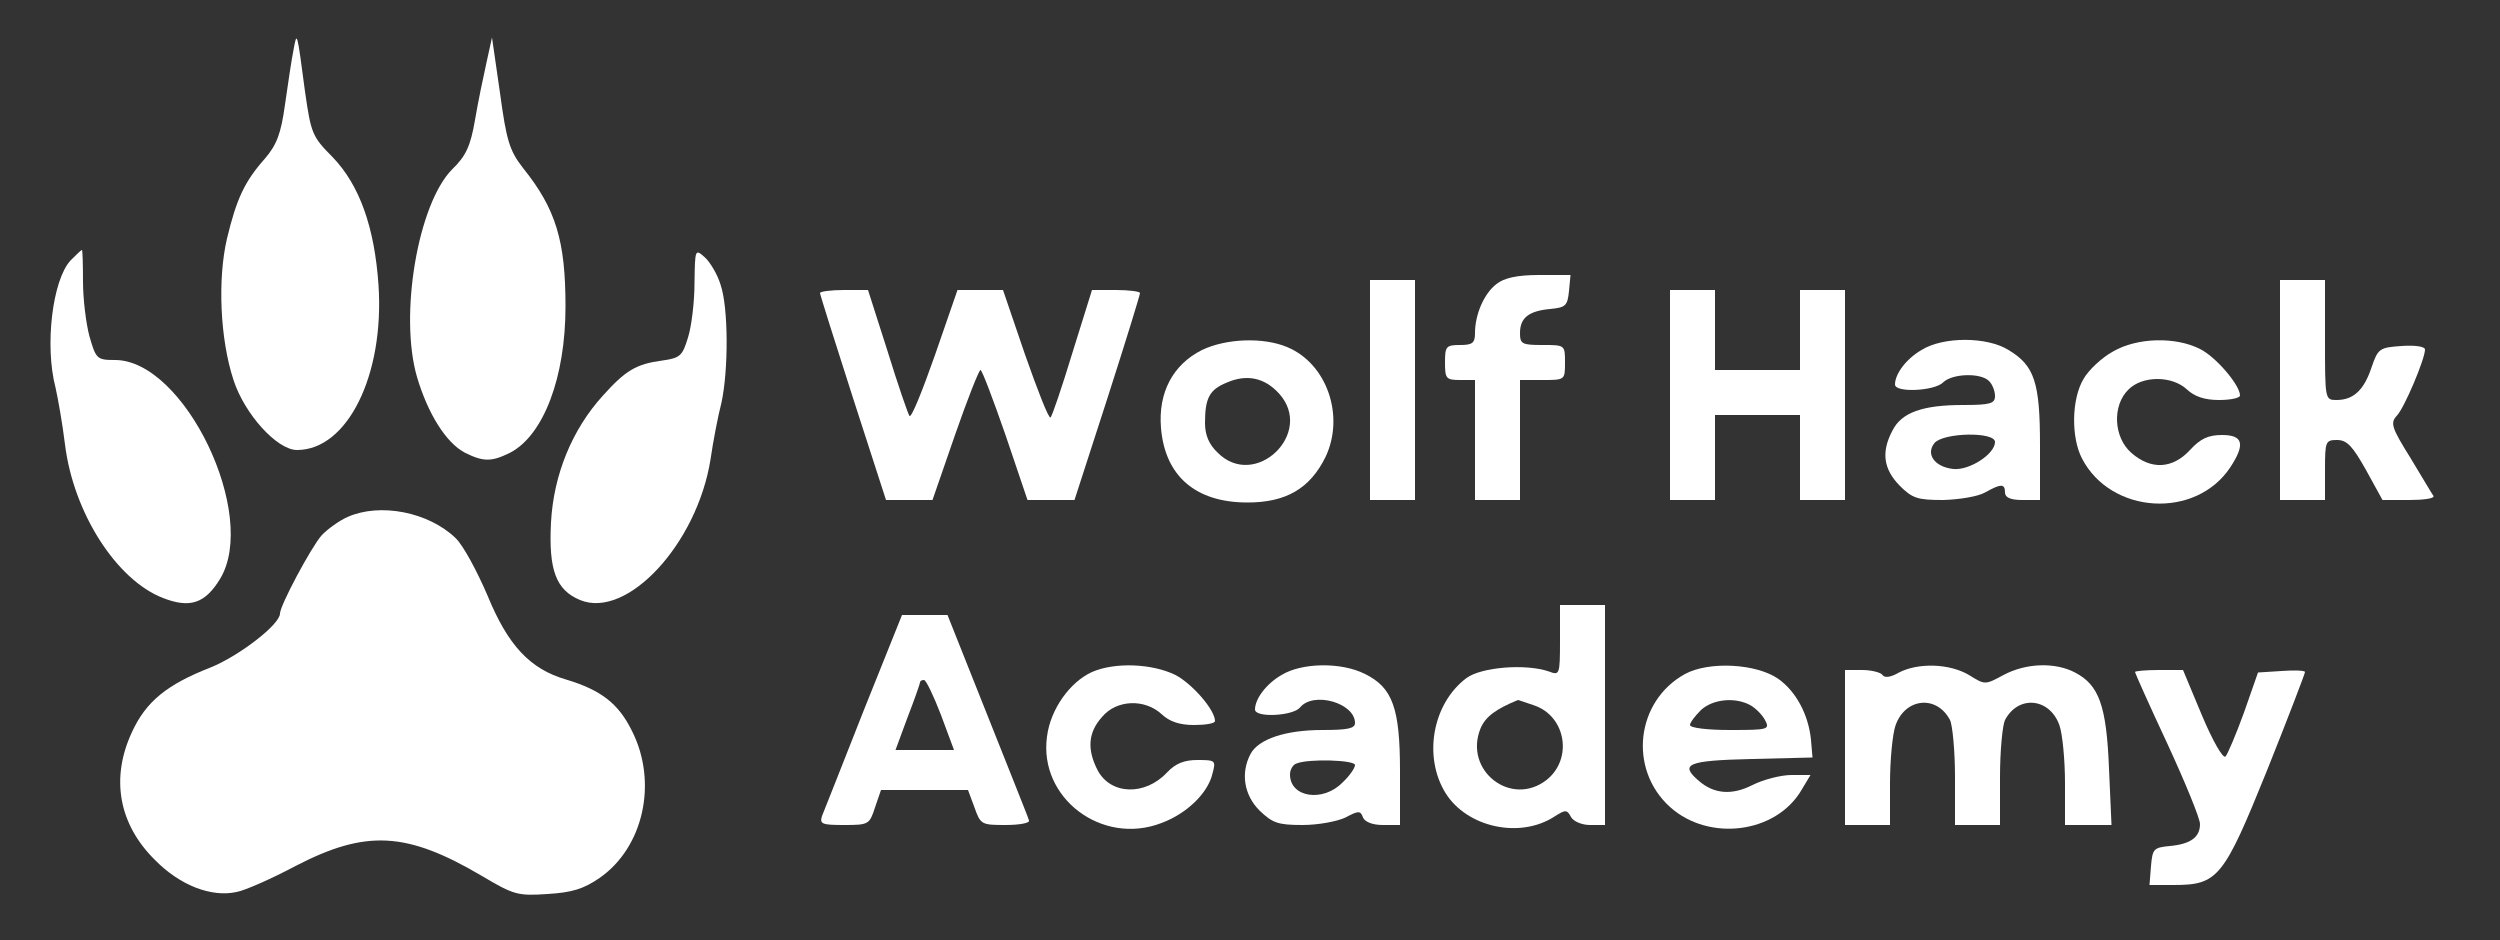 <?xml version="1.0" standalone="no"?>
<!DOCTYPE svg PUBLIC "-//W3C//DTD SVG 20010904//EN"
 "http://www.w3.org/TR/2001/REC-SVG-20010904/DTD/svg10.dtd">
<svg version="1.0" xmlns="http://www.w3.org/2000/svg"
 width="500pt" height="188pt" viewBox="0 0 500 188"
 preserveAspectRatio="xMidYMid meet">

<rect x="0" y="0" width="500" height="188" fill="#333333" stroke="none"/>

<g transform="translate(0,188) scale(0.1,-0.1)"
fill="#ffffff" stroke="none">
<path d="M587 1780 c-4 -19 -11 -68 -17 -109 -8 -59 -17 -81 -40 -108 -41 -46
-57 -81 -76 -160 -19 -81 -14 -201 13 -283 22 -68 87 -140 127 -140 101 0 175
150 163 330 -8 116 -38 200 -92 256 -41 41 -43 48 -55 131 -16 121 -16 122
-23 83z"/>
<path d="M973 1755 c-6 -27 -17 -79 -23 -115 -9 -52 -18 -72 -46 -99 -68 -69
-106 -291 -70 -415 22 -74 58 -131 95 -151 38 -19 54 -19 92 0 66 35 110 150
110 292 0 131 -19 195 -85 277 -27 35 -33 54 -46 150 l-16 111 -11 -50z"/>
<path d="M141 1359 c-36 -39 -52 -170 -30 -254 5 -22 14 -73 19 -114 17 -137
103 -271 196 -307 54 -21 84 -11 114 38 78 128 -71 438 -210 438 -36 0 -38 2
-51 47 -7 26 -13 75 -13 110 0 35 -1 63 -2 63 -2 0 -12 -10 -23 -21z"/>
<path d="M1389 1314 c0 -38 -6 -87 -13 -109 -11 -36 -15 -41 -51 -46 -53 -7
-74 -20 -119 -70 -62 -68 -99 -159 -104 -254 -5 -95 10 -135 58 -155 94 -39
234 112 261 281 5 35 15 87 22 114 14 65 14 190 -2 236 -6 20 -21 45 -31 54
-20 18 -20 17 -21 -51z"/>
<path d="M2993 1312 c-25 -19 -43 -61 -43 -98 0 -20 -5 -24 -30 -24 -28 0 -30
-3 -30 -35 0 -32 2 -35 30 -35 l30 0 0 -120 0 -120 45 0 45 0 0 120 0 120 45
0 c45 0 45 0 45 35 0 35 0 35 -45 35 -41 0 -45 2 -45 24 0 30 17 44 60 48 31
3 35 6 38 36 l3 32 -63 0 c-44 0 -70 -6 -85 -18z"/>
<path d="M2740 1100 l0 -220 45 0 45 0 0 220 0 220 -45 0 -45 0 0 -220z"/>
<path d="M4560 1100 l0 -220 45 0 45 0 0 60 c0 57 1 60 24 60 20 0 31 -12 58
-60 l33 -60 53 0 c29 0 51 3 49 8 -3 4 -23 38 -46 76 -38 61 -41 70 -27 85 15
16 56 113 56 132 0 6 -20 9 -47 7 -44 -3 -47 -5 -60 -43 -15 -45 -36 -65 -70
-65 -23 0 -23 1 -23 120 l0 120 -45 0 -45 0 0 -220z"/>
<path d="M1640 1294 c0 -3 30 -98 66 -210 l66 -204 46 0 47 0 45 130 c25 72
48 130 51 130 3 0 25 -58 50 -130 l44 -130 47 0 47 0 66 204 c36 112 65 206
65 210 0 3 -22 6 -48 6 l-48 0 -39 -125 c-21 -69 -41 -128 -44 -130 -4 -2 -26
55 -51 126 l-44 129 -46 0 -45 0 -45 -130 c-25 -71 -47 -126 -51 -122 -3 4
-23 62 -44 130 l-39 122 -48 0 c-26 0 -48 -3 -48 -6z"/>
<path d="M3340 1090 l0 -210 45 0 45 0 0 85 0 85 85 0 85 0 0 -85 0 -85 45 0
45 0 0 210 0 210 -45 0 -45 0 0 -80 0 -80 -85 0 -85 0 0 80 0 80 -45 0 -45 0
0 -210z"/>
<path d="M2404 1180 c-58 -29 -88 -85 -82 -156 8 -96 69 -149 173 -149 77 0
125 28 156 91 39 82 3 187 -77 220 -48 20 -122 17 -170 -6z m154 -87 c72 -79
-48 -194 -123 -118 -17 16 -25 35 -25 59 0 50 9 67 44 81 39 17 75 10 104 -22z"/>
<path d="M3843 1180 c-31 -18 -53 -48 -53 -69 0 -17 79 -13 96 4 18 18 75 20
92 3 7 -7 12 -20 12 -30 0 -15 -9 -18 -64 -18 -81 0 -123 -15 -141 -51 -23
-43 -18 -77 14 -110 26 -26 36 -29 88 -29 32 1 69 7 83 15 32 18 40 18 40 0 0
-10 11 -15 35 -15 l35 0 0 110 c0 125 -11 159 -63 190 -43 27 -131 27 -174 0z
m147 -184 c0 -24 -51 -57 -83 -54 -38 4 -56 30 -38 52 18 21 121 23 121 2z"/>
<path d="M4226 1177 c-22 -12 -49 -37 -59 -55 -24 -40 -25 -117 -3 -159 58
-112 228 -122 297 -17 30 46 25 64 -17 64 -27 0 -43 -7 -64 -30 -35 -38 -78
-40 -117 -6 -36 31 -39 95 -6 127 28 28 87 28 117 0 15 -14 35 -21 64 -21 23
0 42 4 42 9 0 21 -49 78 -80 93 -49 25 -126 23 -174 -5z"/>
<path d="M695 846 c-16 -7 -40 -24 -52 -37 -21 -24 -83 -140 -83 -156 0 -22
-82 -85 -139 -108 -87 -34 -129 -68 -157 -129 -43 -92 -27 -184 46 -256 50
-51 113 -75 163 -64 17 3 71 27 118 52 141 73 222 69 373 -20 64 -38 72 -40
131 -36 49 3 72 10 104 32 88 61 117 191 65 294 -27 55 -62 82 -132 103 -72
21 -116 68 -157 168 -21 49 -49 101 -64 115 -54 52 -151 71 -216 42z"/>
<path d="M3120 599 c0 -69 -1 -70 -22 -62 -46 16 -135 9 -165 -13 -68 -51 -87
-157 -42 -230 43 -69 149 -92 218 -47 22 14 25 14 33 -1 5 -9 22 -16 38 -16
l30 0 0 220 0 220 -45 0 -45 0 0 -71z m-51 -130 c63 -22 77 -107 24 -149 -71
-55 -166 19 -132 103 10 24 31 39 75 57 1 0 15 -5 33 -11z"/>
<path d="M1727 458 c-42 -106 -79 -201 -83 -210 -5 -16 0 -18 44 -18 49 0 51
1 62 35 l12 35 87 0 87 0 13 -35 c12 -34 14 -35 62 -35 28 0 49 4 47 9 -1 5
-39 99 -83 210 l-80 201 -46 0 -45 0 -77 -192z m155 -8 l26 -70 -59 0 -58 0
24 65 c14 36 25 68 25 70 0 3 3 5 8 5 4 0 19 -31 34 -70z"/>
<path d="M2184 536 c-44 -20 -83 -74 -90 -129 -17 -123 110 -219 229 -173 51
19 93 60 102 99 7 26 6 27 -30 27 -27 0 -44 -7 -61 -25 -44 -47 -113 -45 -139
5 -21 41 -19 75 9 106 29 35 86 37 120 5 15 -14 35 -21 64 -21 23 0 42 3 42 8
0 22 -45 74 -79 92 -47 23 -121 26 -167 6z"/>
<path d="M2563 530 c-31 -18 -53 -48 -53 -69 0 -17 76 -13 90 4 27 33 110 9
110 -31 0 -11 -15 -14 -65 -14 -74 0 -128 -18 -144 -48 -20 -38 -13 -82 18
-113 26 -25 37 -29 86 -29 31 0 69 7 86 15 26 14 30 14 35 0 4 -9 19 -15 40
-15 l34 0 0 108 c0 126 -15 167 -70 194 -47 24 -126 23 -167 -2z m147 -180 c0
-6 -11 -22 -25 -35 -39 -40 -105 -30 -105 16 0 10 6 20 13 22 24 10 117 7 117
-3z"/>
<path d="M3370 532 c-98 -54 -114 -190 -30 -266 78 -70 212 -53 263 34 l18 30
-38 0 c-21 0 -56 -9 -78 -20 -41 -21 -77 -18 -107 8 -40 34 -23 41 105 44
l122 3 -3 35 c-5 51 -30 97 -65 122 -44 31 -139 36 -187 10z m130 -62 c11 -6
24 -19 30 -30 10 -19 7 -20 -70 -20 -44 0 -80 4 -80 10 0 5 10 18 22 30 24 22
68 26 98 10z"/>
<path d="M3798 535 c-17 -10 -29 -11 -33 -5 -3 5 -22 10 -41 10 l-34 0 0 -155
0 -155 45 0 45 0 0 84 c0 45 5 98 11 115 19 55 82 62 109 11 5 -10 10 -62 10
-114 l0 -96 45 0 45 0 0 96 c0 52 5 104 10 114 27 51 90 44 109 -11 6 -17 11
-70 11 -115 l0 -84 46 0 47 0 -5 113 c-5 126 -20 167 -68 192 -40 21 -98 19
-143 -5 -37 -20 -37 -20 -69 0 -39 23 -101 25 -140 5z"/>
<path d="M4270 536 c0 -2 29 -67 65 -144 36 -78 65 -149 65 -160 0 -26 -18
-40 -60 -44 -33 -3 -35 -6 -38 -40 l-3 -38 48 0 c89 0 100 14 187 229 42 105
76 194 76 197 0 3 -21 4 -47 2 l-47 -3 -28 -80 c-16 -44 -33 -84 -37 -88 -5
-5 -26 32 -47 82 l-38 91 -48 0 c-26 0 -48 -2 -48 -4z"/>
</g>
</svg>
